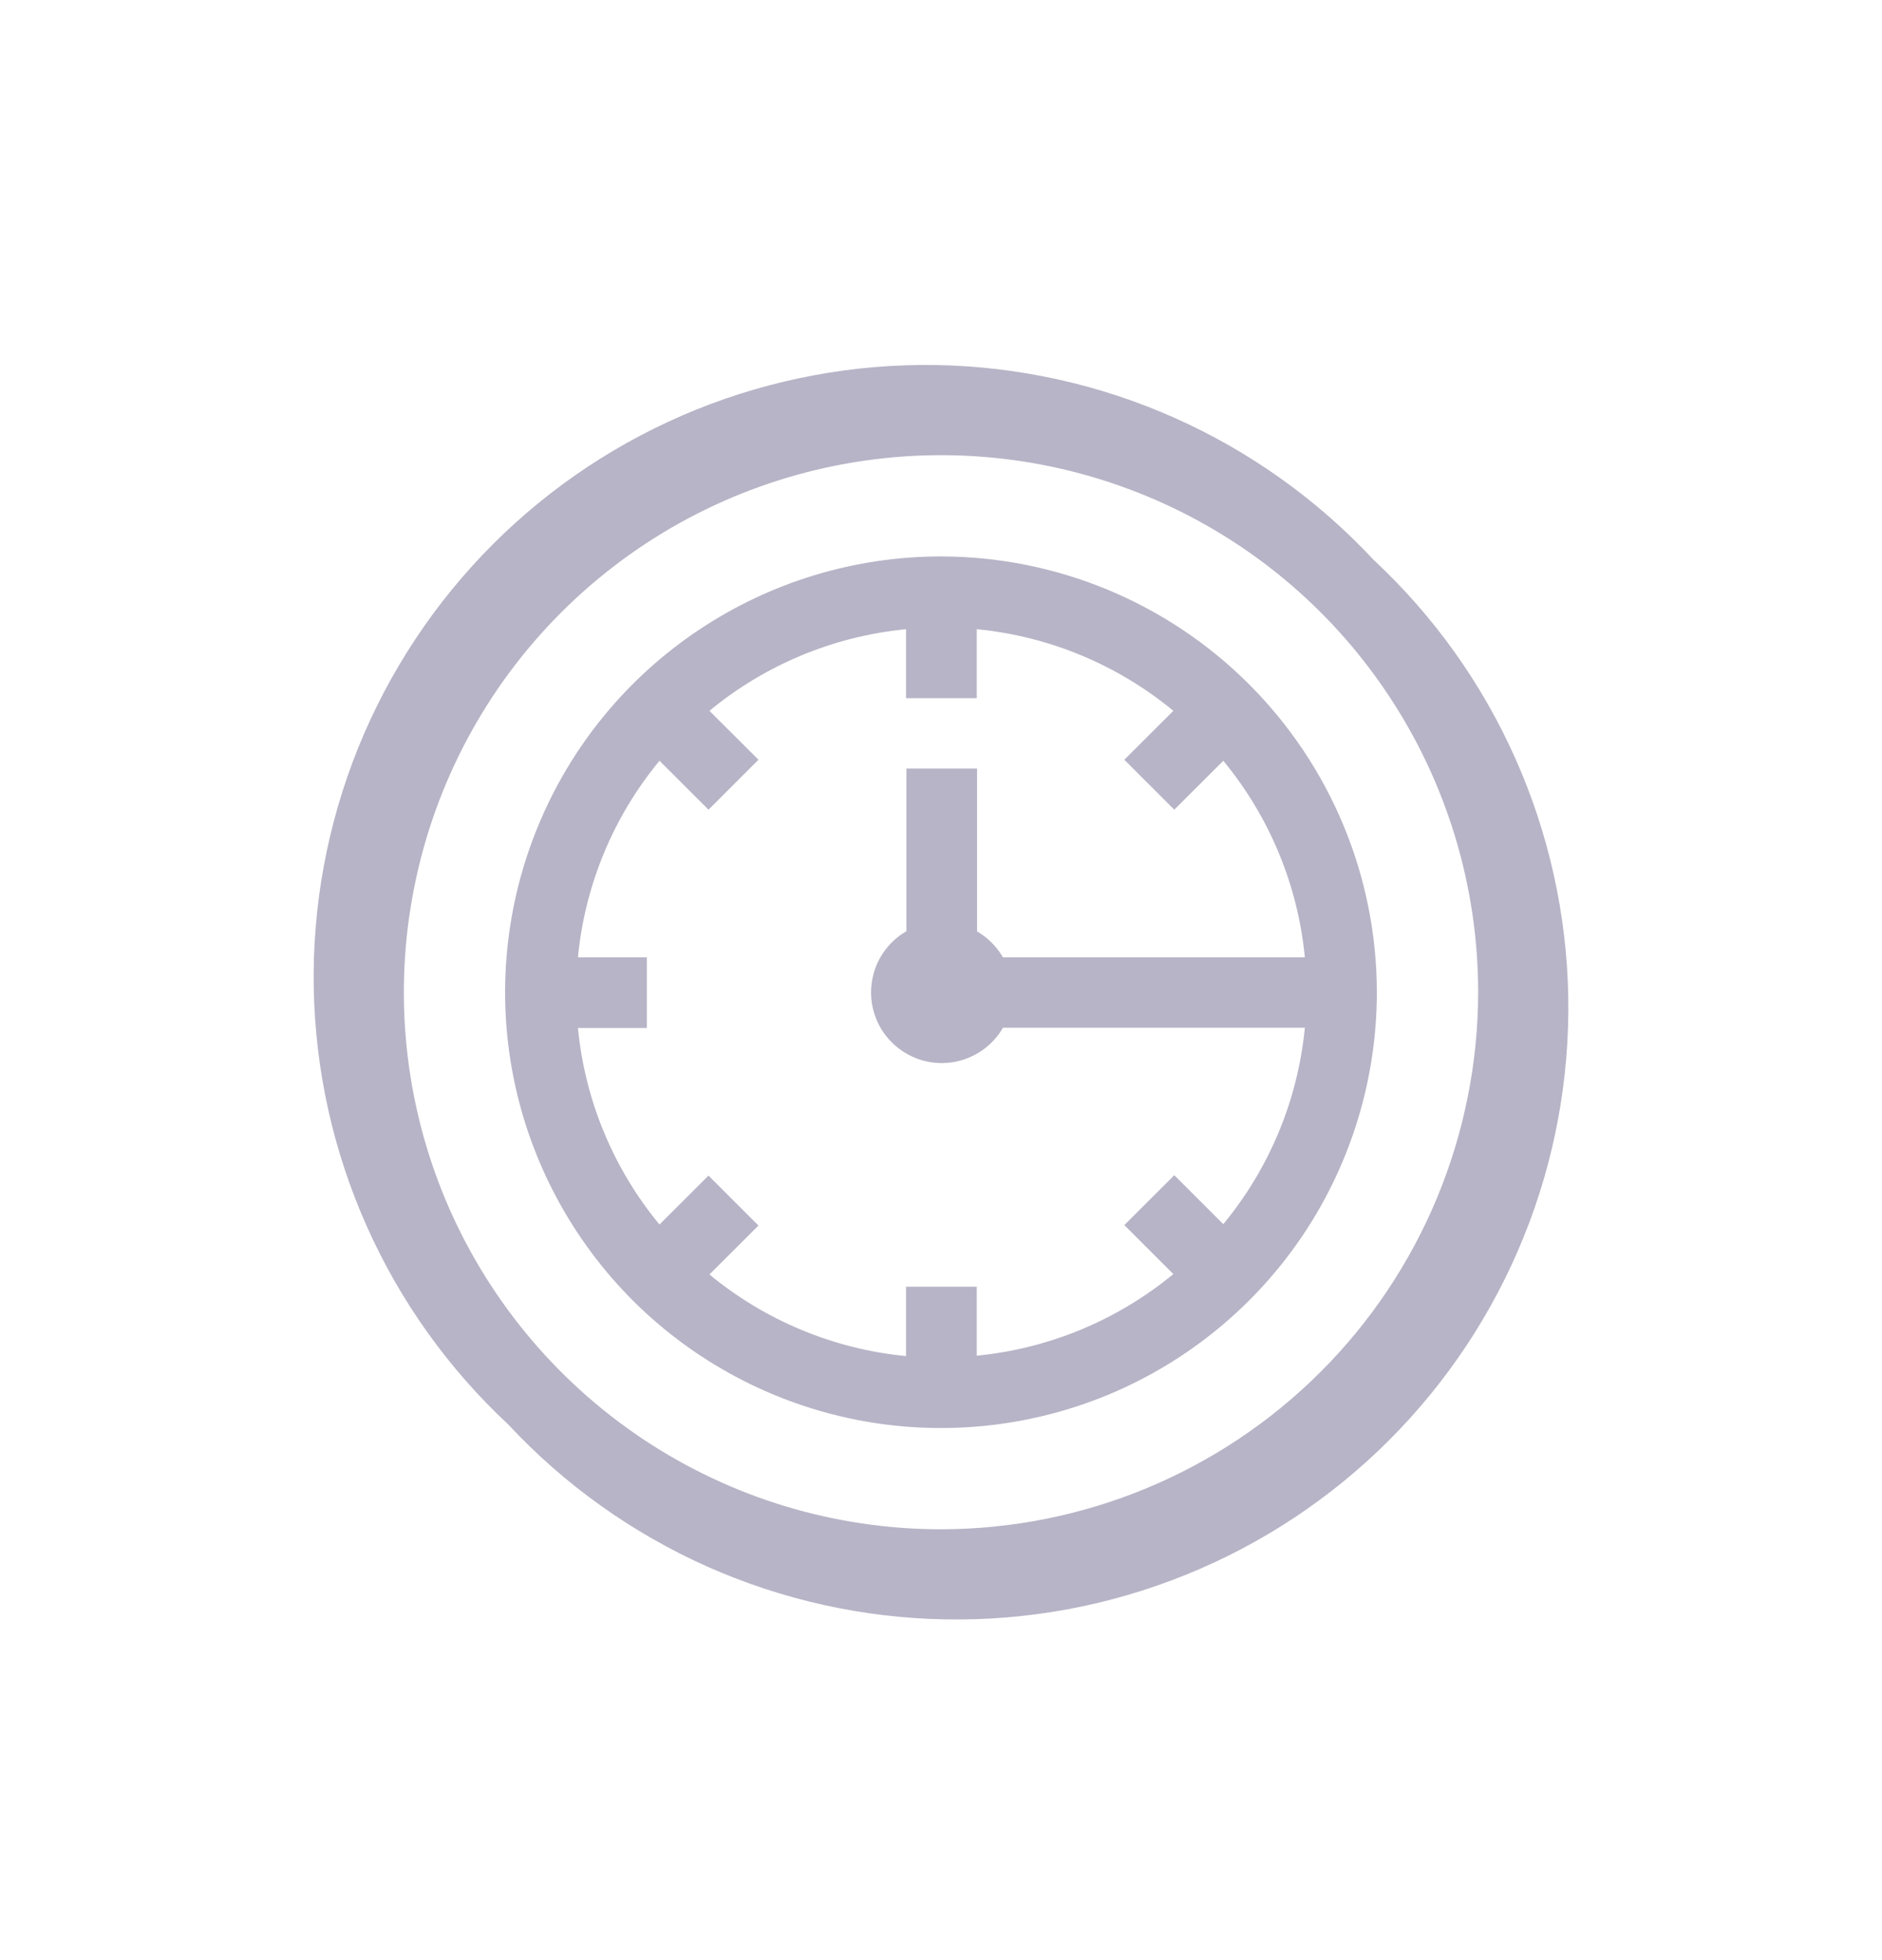 <svg width="24" height="25" viewBox="0 0 24 25" fill= "#B6B4C6" xmlns="http://www.w3.org/2000/svg">
<path d="M17.516 7.14C16.801 6.373 15.94 5.758 14.982 5.331C14.025 4.904 12.991 4.675 11.943 4.656C10.895 4.638 9.854 4.831 8.882 5.223C7.91 5.616 7.027 6.2 6.286 6.941C5.545 7.683 4.961 8.565 4.568 9.537C4.176 10.509 3.983 11.55 4.001 12.598C4.02 13.646 4.249 14.68 4.676 15.637C5.102 16.595 5.717 17.456 6.484 18.171C7.199 18.938 8.061 19.553 9.018 19.98C9.975 20.406 11.009 20.636 12.057 20.654C13.105 20.673 14.146 20.48 15.118 20.087C16.09 19.695 16.973 19.11 17.714 18.369C18.455 17.628 19.039 16.745 19.432 15.773C19.825 14.801 20.017 13.76 19.999 12.712C19.98 11.664 19.751 10.631 19.324 9.673C18.898 8.716 18.283 7.854 17.516 7.14ZM12 19.505C10.645 19.505 9.321 19.104 8.194 18.351C7.068 17.598 6.19 16.528 5.671 15.277C5.153 14.025 5.017 12.648 5.282 11.319C5.546 9.99 6.198 8.77 7.156 7.812C8.114 6.854 9.335 6.201 10.664 5.937C11.992 5.673 13.37 5.808 14.621 6.327C15.873 6.845 16.943 7.723 17.695 8.85C18.448 9.976 18.85 11.3 18.85 12.655C18.848 14.471 18.126 16.213 16.841 17.497C15.557 18.781 13.816 19.503 12 19.505Z" fill="#B6B4C6"/>
<path d="M12 7.097C10.9 7.097 9.826 7.423 8.912 8.034C7.998 8.644 7.285 9.512 6.865 10.528C6.444 11.544 6.334 12.661 6.548 13.74C6.763 14.818 7.292 15.808 8.069 16.586C8.847 17.363 9.837 17.892 10.915 18.107C11.994 18.321 13.111 18.211 14.127 17.791C15.143 17.37 16.011 16.657 16.622 15.743C17.232 14.829 17.558 13.755 17.558 12.655C17.557 11.181 16.97 9.769 15.928 8.727C14.886 7.685 13.473 7.098 12 7.097ZM15.6 15.613L14.975 14.989L14.338 15.625L14.963 16.25C14.249 16.839 13.376 17.201 12.456 17.291V16.411H11.554V17.296C10.634 17.207 9.76 16.844 9.047 16.255L9.672 15.631L9.035 14.994L8.41 15.618C7.821 14.905 7.459 14.032 7.37 13.111H8.249V12.21H7.37C7.459 11.289 7.821 10.416 8.41 9.703L9.035 10.327L9.672 9.69L9.047 9.066C9.76 8.477 10.634 8.114 11.554 8.025V8.905H12.456V8.025C13.377 8.114 14.25 8.477 14.963 9.066L14.338 9.69L14.975 10.327L15.6 9.703C16.189 10.416 16.551 11.289 16.64 12.21H12.79C12.71 12.073 12.597 11.959 12.46 11.88V9.803H11.559V11.877C11.439 11.946 11.337 12.042 11.26 12.157C11.183 12.271 11.134 12.403 11.116 12.54C11.098 12.677 11.111 12.816 11.156 12.947C11.2 13.078 11.274 13.197 11.372 13.294C11.47 13.392 11.589 13.466 11.72 13.511C11.85 13.555 11.99 13.569 12.127 13.551C12.264 13.533 12.395 13.483 12.51 13.407C12.625 13.33 12.721 13.228 12.79 13.108H16.64C16.551 14.028 16.189 14.9 15.6 15.613Z" fill= "#B6B4C6"/>
</svg>
